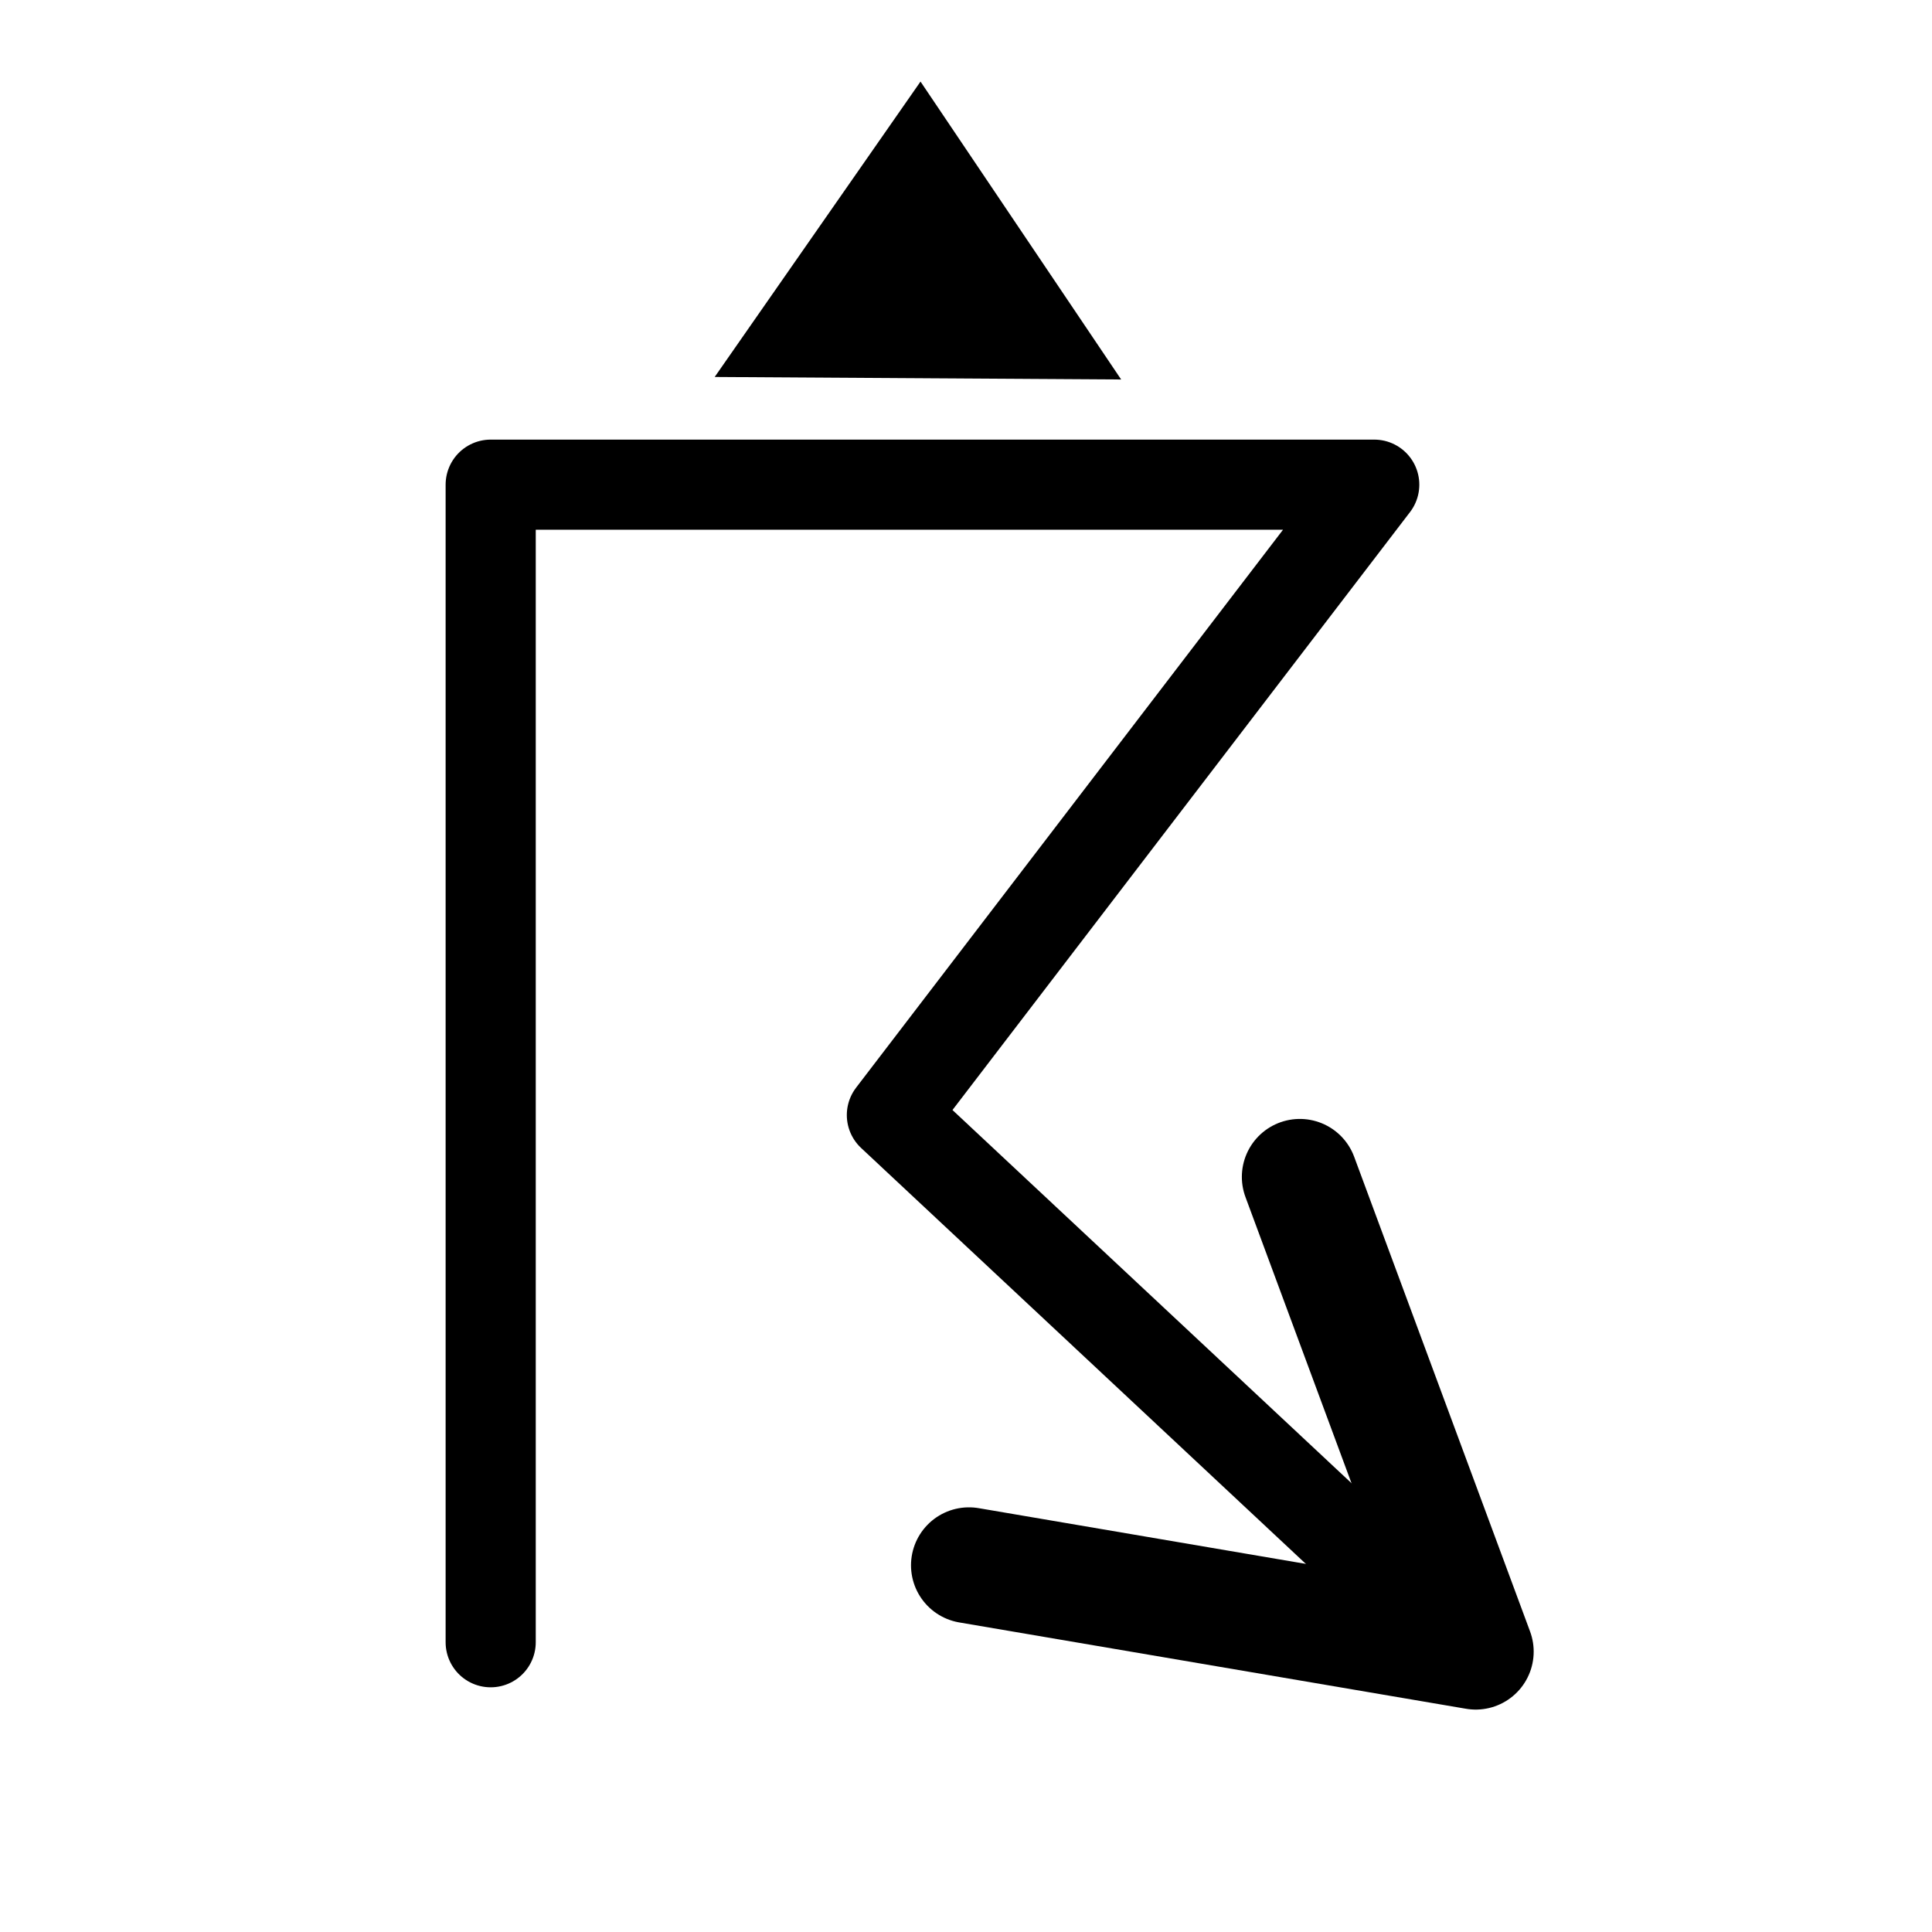 <?xml version="1.0" encoding="UTF-8" standalone="no"?>
<!-- Created with Inkscape (http://www.inkscape.org/) -->

<svg
   width="500.0px"
   height="500.0px"
   viewBox="0 0 500.0 500.0"
   version="1.1"
   id="SVGRoot"
   sodipodi:docname="TSGR.svg"
   inkscape:version="1.2.1 (9c6d41e4, 2022-07-14)"
   xmlns:inkscape="http://www.inkscape.org/namespaces/inkscape"
   xmlns:sodipodi="http://sodipodi.sourceforge.net/DTD/sodipodi-0.dtd"
   xmlns="http://www.w3.org/2000/svg"
   xmlns:svg="http://www.w3.org/2000/svg">
  <sodipodi:namedview
     id="namedview17"
     pagecolor="#505050"
     bordercolor="#ffffff"
     borderopacity="1"
     inkscape:showpageshadow="0"
     inkscape:pageopacity="0"
     inkscape:pagecheckerboard="1"
     inkscape:deskcolor="#505050"
     showgrid="false"
     inkscape:zoom="0.917"
     inkscape:cx="296.07415"
     inkscape:cy="294.98364"
     inkscape:window-width="1390"
     inkscape:window-height="1067"
     inkscape:window-x="2571"
     inkscape:window-y="144"
     inkscape:window-maximized="0"
     inkscape:current-layer="SVGRoot" />
  <defs
     id="defs236">
    <clipPath
       clipPathUnits="userSpaceOnUse"
       id="clipPath3764">
      <path
         id="path3766"
         style="fill:#ff0000;fill-opacity:1;fill-rule:nonzero;stroke:none"
         d="M 195.463,-50.759 V 227.032 H 512.078 V 107.206 c -1.739,1.204 -3.483,2.399 -5.258,3.549 -2.865,1.855 -5.79,3.616 -8.719,5.369 -3.283,6.181 -6.531,12.381 -9.783,18.578 -1.791,3.413 -2.931,5.864 -5.393,8.84 -1.083,1.309 -2.374,2.43 -3.561,3.646 -1.13,0.941 -2.325,1.809 -3.391,2.822 -0.48,0.457 -0.878,0.993 -1.264,1.535 0.03,0.045 0.062,0.088 0.092,0.133 0.054,0.082 -0.328,0.192 -0.271,0.111 0.058,-0.083 0.121,-0.162 0.18,-0.244 -1.352,-2.015 -2.847,-3.931 -4.27,-5.896 -0.55,-0.76 -0.856,-1.128 -1.027,-1.277 -0.041,0.044 -0.08,0.084 -0.121,0.129 0.525,1.809 7.708,14.577 3.004,9.604 -1.824,-1.928 -4.201,-3.454 -5.471,-5.785 -0.391,-0.717 0.657,-1.509 1.139,-2.168 0.485,-0.663 0.914,-1.192 1.328,-1.65 -0.06,-0.207 -0.022,-0.254 0.121,-0.129 1.116,-1.207 2.143,-1.926 3.832,-3.303 0.869,-0.84 1.821,-1.602 2.607,-2.52 2.198,-2.564 3.181,-4.781 4.777,-7.824 1.101,-2.098 2.164,-4.215 3.266,-6.312 0.632,-1.204 0.873,-1.615 1.398,-2.613 -0.491,0.027 -0.983,0.044 -1.471,0.09 -3.295,1.62 -6.617,3.181 -9.883,4.859 -9.745,5.009 -18.896,9.728 -28.023,15.758 -2.106,1.391 -3.701,3.547 -5.965,4.664 -0.925,0.457 1.148,-1.713 1.723,-2.57 4.774,-7.116 -11.427,8.542 -8.645,0.438 0.539,-1.569 0.545,-3.441 1.617,-4.707 3.069,-3.625 18.18,-12.161 19.891,-13.121 3.329,-1.868 5.724,-3.186 7.865,-4.338 -2.73,-1.517 -2.968,-3.618 -5.184,-7.678 0.812,-2.256 0.853,-4.964 2.436,-6.766 3.703,-4.215 10.738,-7.346 17.098,-9.688 0.25,-0.913 0.498,-1.826 0.756,-2.736 1.14,-4.026 2.67,-10.743 6.748,-12.846 0.529,-0.273 1.015,-0.375 1.461,-0.344 1.415,0.099 2.423,1.558 3.111,3.266 0.501,-0.155 1.042,-0.276 1.666,-0.301 0.258,-0.01 0.591,0.084 0.869,0.1 0.987,-0.944 2.565,-1.615 4.758,-1.643 0.252,-0.003 0.51,0.002 0.777,0.016 0.327,0.017 2.01,0.106 2.527,0.133 0.901,-0.334 1.933,-0.576 3.225,-0.576 1.731,0 3.462,-0.046 5.193,-0.035 0.577,0.004 1.154,0.015 1.73,0.035 0.787,0.027 1.633,0.076 2.502,0.139 V -50.759 Z M 489.902,93.946 c -0.027,0.152 -0.06,0.298 -0.094,0.443 0.228,-0.068 0.39,-0.123 0.623,-0.191 -0.205,-0.07 -0.339,-0.174 -0.529,-0.252 z m 20.268,4.064 c -2.092,0.485 -4.242,1.015 -6.414,1.574 0.405,0.623 0.613,1.441 0.668,2.352 1.922,-1.299 3.836,-2.609 5.746,-3.926 z m -14.104,3.656 c -1.659,0.475 -3.519,0.98 -4.91,1.404 -0.045,0.855 -0.231,1.801 -0.609,2.838 -0.743,2.035 -1.467,4.128 -2.34,6.135 1.192,-0.629 2.321,-1.387 3.422,-2.094 1.247,-2.311 2.309,-4.357 4.342,-8.123 0.031,-0.057 0.064,-0.104 0.096,-0.16 z m -21.623,7.324 c -0.871,0.382 -1.756,0.733 -2.609,1.152 -8.681,4.27 -8.807,3.279 -6.09,6.549 1.211,-0.663 1.63,-0.91 1.84,-1.039 -0.238,0.062 -0.409,0.093 -0.307,-0.057 0.411,-0.6 1.283,-0.685 1.9,-1.068 1.188,-0.737 2.344,-1.526 3.516,-2.289 0.659,-0.422 0.948,-0.634 1.488,-0.979 0.05,-0.757 0.143,-1.512 0.262,-2.27 z m -6.859,6.662 c -0.435,0.244 -1.958,1.214 0.965,0.383 0.165,-0.047 0.108,-0.456 -0.055,-0.512 -0.212,-0.073 -0.614,0.05 -0.908,0.127 z" />
    </clipPath>
  </defs>
  <path
     id="rect361"
     style="fill:none;stroke:#000000;stroke-width:23.325;paint-order:markers stroke fill;stroke-linejoin:round;stroke-linecap:round"
     d="M 376.708,425.011 230.818,288.574 355.654,125.433 H 126.989 v 299.578"
     sodipodi:nodetypes="ccccc" />
  <path
     id="path535"
     style="fill:none;stroke:#000000;stroke-width:30;paint-order:markers stroke fill;stroke-linejoin:round;stroke-linecap:round"
     inkscape:transform-center-x="6.4500104"
     inkscape:transform-center-y="-13.343768"
     d="M 250.767,405.096 381.916,427.438 336.39,304.579"
     sodipodi:nodetypes="ccc" />
  <path
     sodipodi:type="star"
     style="fill:#000000;fill-opacity:1;stroke:#000000;stroke-width:30;stroke-linecap:butt;stroke-linejoin:miter;paint-order:markers stroke fill"
     id="path1854"
     inkscape:flatsided="true"
     sodipodi:sides="3"
     sodipodi:cx="232.27917"
     sodipodi:cy="20.719738"
     sodipodi:r1="46.394871"
     sodipodi:r2="23.197433"
     sodipodi:arg1="2.625362"
     sodipodi:arg2="3.6725595"
     inkscape:rounded="0"
     inkscape:randomized="0"
     d="m 191.93,43.621 40.691,-69.294 39.665,69.886 z"
     inkscape:transform-center-x="0.1358041"
     inkscape:transform-center-y="-7.6747537"
     transform="matrix(0.795,0,0,0.67,53.119,58.412)" />
</svg>
